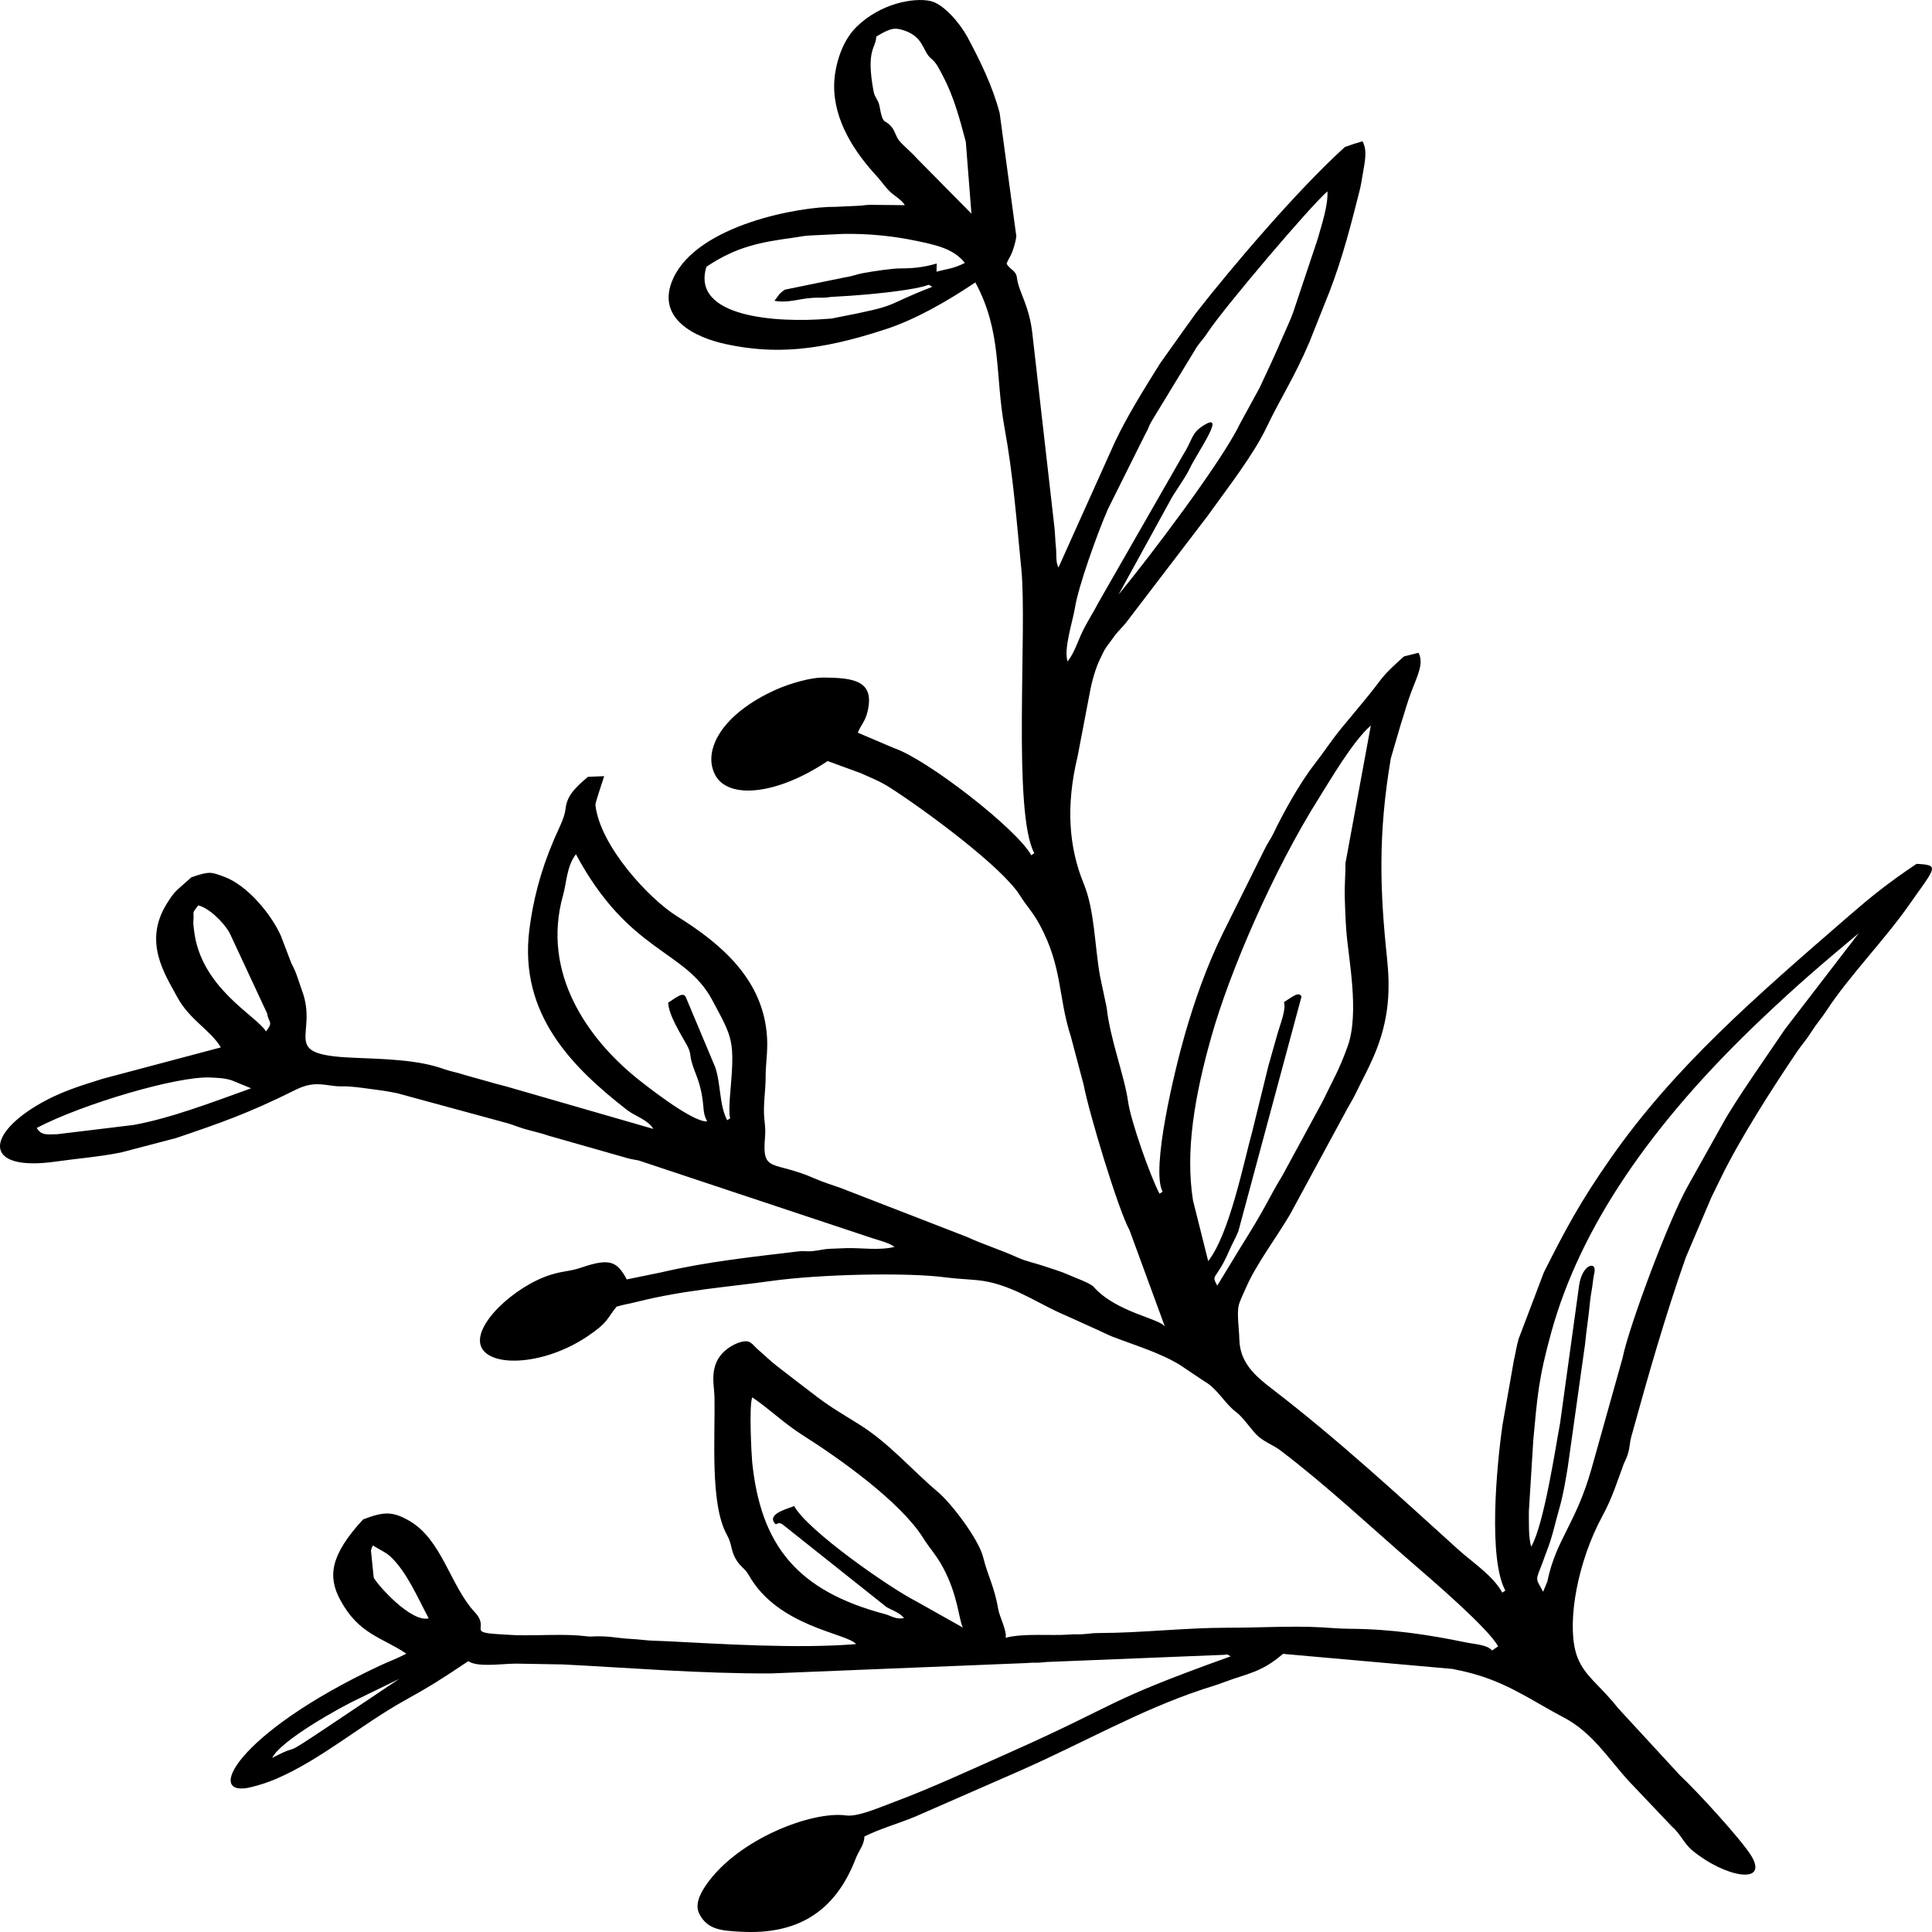 <?xml version="1.0" encoding="UTF-8"?>
<!DOCTYPE svg PUBLIC "-//W3C//DTD SVG 1.1//EN" "http://www.w3.org/Graphics/SVG/1.1/DTD/svg11.dtd">
<!-- Creator: CorelDRAW -->
<svg xmlns="http://www.w3.org/2000/svg" xml:space="preserve" width="8.467mm" height="8.467mm" version="1.1" style="shape-rendering:geometricPrecision; text-rendering:geometricPrecision; image-rendering:optimizeQuality; fill-rule:evenodd; clip-rule:evenodd"
viewBox="0 0 846.66 846.66"
 xmlns:xlink="http://www.w3.org/1999/xlink"
 xmlns:xodm="http://www.corel.com/coreldraw/odm/2003">
 <defs>
  <style type="text/css">
   <![CDATA[
    .fil0 {fill:black}
   ]]>
  </style>
 </defs>
 <g id="Camada_x0020_1">
  <path class="fil0" d="M678.09 693.05c3.85,-18.57 12.45,-25.03 19.34,-49.35l13.62 -48.55c2.56,-13.12 19.98,-60.02 28.6,-75.37l14.15 -25.3c0.12,-0.22 0.3,-0.54 0.43,-0.77 0.12,-0.22 0.3,-0.54 0.43,-0.76 0.12,-0.23 0.3,-0.55 0.43,-0.77 5.14,-9.46 20.25,-30.94 27.22,-41.26l32.26 -41.97c-17.05,14.26 -26.3,22.16 -41.95,36.96 -50.3,47.54 -80.23,92.93 -92.63,137.33 -5.9,21.16 -6.28,29.05 -8.05,47.77l-1.95 31.37c0.07,4.48 -0.26,11.43 1.06,15.4 5.71,-10.13 10.67,-43.87 12.62,-54.07l8.36 -60.53c1.43,-9.19 7.42,-10.51 6.76,-5.99 -0.18,1.23 -0.55,2.7 -0.73,4.44 -0.39,3.66 -0.99,5.76 -1.32,9.37 -0.54,5.93 -1.5,11.49 -2.11,17.97l-7.6 54.06c-1,6.02 -1.93,11.9 -3.74,18.2 -1.77,6.13 -3.01,12.36 -5.42,18.42 -0.86,2.16 -1.03,2.93 -1.92,5.22 -3.18,8.27 -3.07,6.4 0.3,12.68l1.84 -4.5zm-264.84 -6.14c-3,-5.58 -5.64,-8.05 -8.72,-12.97 -9.96,-15.85 -36.7,-34.84 -52.97,-45.13 -7.94,-5.02 -14.21,-11.24 -21.9,-16.46 -1.51,3.74 -0.29,25.79 -0.04,28.29 3.75,36.58 19.69,56.56 58.4,66.76 1.49,0.39 2.08,0.88 3.74,1.38 1.31,0.39 0.82,0.3 2.04,0.43 1.37,0.15 1.34,-0.04 2.38,-0.12 -1.93,-2.44 -5.36,-3.47 -7.7,-4.84l-45.54 -36.21c-2.68,-1.71 -2.51,1.39 -3.88,-1.16 -2.09,-3.89 7.06,-5.94 8.96,-6.9 5.71,10.62 41.64,35.74 53.54,41.8l20.42 11.48c-1.83,-3.4 -2.05,-13.93 -8.73,-26.35zm-256.05 57.48c-7.72,3.55 -34.32,18.37 -37.91,25.98 14.95,-7.82 0.44,2.39 27.7,-15.89l27.97 -18.75 -17.76 8.66zm30.67 -35.2c-4.85,-9.01 -9.59,-20.34 -16.75,-27.04 -2.09,-1.98 -5.28,-3.27 -7.67,-4.89 -0.41,0.91 -0.58,0.82 -0.88,2.25l1.2 11.85c1.86,3.47 16.49,19.81 24.1,17.83zm355.43 -162c12.2,-19.34 12.04,-21.11 18.84,-32.31l17.43 -32.12c4.74,-9.8 7.28,-13.88 10.99,-24.15 5.37,-14.82 0.25,-39.16 -0.57,-50.81 -0.37,-5.19 -0.53,-9.48 -0.68,-14.75 -0.14,-5.31 0.37,-9.91 0.33,-14.88l11.1 -60.22c-7.85,6.77 -17.82,23.98 -22.52,31.42 -20.15,31.88 -39.25,76.21 -47.34,104.85 -7.44,26.34 -11.48,50.28 -8.08,71.81l6.67 26.63c9.38,-11.98 15.6,-43.47 19.39,-57.13l7.02 -28.54c1.35,-4.74 2.53,-8.94 3.96,-13.99 1.19,-4.22 3.88,-10.63 2.83,-13.82 4.28,-2.81 6.53,-4.67 7.7,-2.48l-27.66 102.8c-1.31,3.29 -2.45,4.95 -3.91,8.32 -5.94,13.8 -8.26,10.21 -5.36,15.6l9.86 -16.23zm-231.25 -109.06c-11.91,-22.15 -36.29,-20.31 -59.66,-63.76 -4.05,5.17 -4.07,12.38 -5.59,17.75 -9.86,34.73 11.42,63.3 31.6,79.84 2.98,2.44 24.94,20.01 31.52,19.47 -1.41,-2.63 -1.47,-4.09 -1.72,-6.82 -0.99,-10.63 -3.59,-13.53 -5.23,-19.77 -0.66,-2.53 -0.16,-3.57 -1.93,-6.8 -2.86,-5.18 -7.96,-13.11 -8.23,-18.64 4.28,-2.81 6.53,-4.67 7.71,-2.48l12.89 30.71c2.51,7.18 1.75,16.72 5.28,23.29l1.34 -0.9c-0.73,-1.35 -0.24,-8.46 -0.05,-10.59 2.04,-23.61 1.34,-24.07 -7.93,-41.3zm-210.54 35.29c-3.23,-0.98 -5.47,-1.03 -9.22,-1.22 -14.41,-0.73 -56.05,11.55 -76.19,22.09 2.09,3.49 4.61,2.81 9.03,2.75l33.28 -4.03c16.06,-2.88 34.11,-9.77 51.65,-16.08l-8.55 -3.51zm-0.82 -64.44c-2.59,-4.8 -9.15,-11.13 -13.82,-12.21 -2.95,3.77 -1.83,2.5 -2.07,5.95 -0.17,2.52 -0.07,2.25 0.23,4.92 2.85,25.32 27.41,37.49 31.54,44.36 3.41,-4.37 1.13,-3.62 0.51,-7.85l-16.39 -35.17zm389.47 -148.37c14.01,-17.02 45.33,-58.47 53.04,-74.56l8.77 -16.06c3.47,-7.35 6.83,-14.56 9.96,-21.89 1.51,-3.54 3.61,-7.9 4.79,-11.27l10.66 -31.88c1.96,-6.92 4.66,-14.95 4.35,-21.1 -7.66,6.6 -45.66,51.44 -52.41,61.74 -2.15,3.29 -2.64,3.35 -4.76,6.32l-19.74 32.43c-1.81,3.1 -1.2,2.98 -3.01,6.08l-16.28 32.66c-4.83,11.09 -12.96,33.97 -14.4,43.01 -0.98,6.11 -5.11,18.27 -3.28,23.78 2.99,-3.82 4.46,-8.78 6.44,-12.92 2.1,-4.38 5.04,-8.87 7.15,-13.01l36.98 -64.53c4.04,-6.31 3.64,-9.38 8.23,-12.46 11.77,-7.88 -1.85,11.15 -5.31,18.41 -1.48,3.1 -3.6,6.07 -5.63,9.27 -1.15,1.8 -1.99,2.96 -2.84,4.64l-22.71 41.34zm-67.31 -145.39c-4.93,-6.19 -12.42,-7.83 -21.54,-9.72 -9.76,-2.02 -20.32,-3.19 -31.92,-2.99l-14.27 0.68c-2.32,0.07 -4.86,0.6 -7.53,0.98 -14.18,1.98 -24.62,3.76 -38.01,12.73 -6.89,22.2 30.76,24.67 53.24,22.81 3.05,-0.25 0.08,0.16 3.37,-0.47 29.83,-5.75 19.76,-4.83 42.36,-13.54 -2.26,-1.35 -0.62,-0.94 -4.63,0.02 -7.93,1.92 -23.21,3.34 -30.87,3.86l-8.79 0.54c-4.23,0.62 -4.36,0.17 -7.93,0.39 -6.92,0.44 -10.71,2.39 -16.96,1.31 1.97,-2.4 1.64,-2.88 4.61,-4.88l26.48 -5.43c3.74,-0.57 4.48,-1.24 8.11,-1.89 4.15,-0.75 12.34,-1.99 15.85,-1.99 5.19,0 10.03,-0.37 16.09,-2.15l-0.1 3.6c4.39,-1.26 7.08,-1.16 12.44,-3.86zm-9.71 -82.04c-1.67,-3.11 -2.59,-5.49 -5.18,-7.61 -3.63,-2.95 -3.04,-9.54 -12.18,-12.36 -3.5,-1.08 -5.36,-1.12 -11.79,2.84 -0.02,5.14 -4.68,5.23 -1.13,24.18 0.44,2.33 2.09,3.69 2.51,6.02 1.72,9.56 2.23,5.27 5.66,9.79 1.12,1.48 1.67,3.82 2.8,5.3 1.84,2.44 6,5.67 7.96,8.08l23.92 24.2 -2.46 -31.47c-2.54,-9.5 -5.2,-19.85 -10.11,-28.97zm10.76 -17.05c5.62,10.45 11.09,21.67 14.17,33.36l7.32 54.1c-0.2,1.52 -0.75,3.8 -1.46,5.86 -1.03,3.06 -1.64,3.28 -2.83,6.05 1.59,2.95 4.12,2.72 4.58,6.4 0.78,6.15 5.45,12.02 6.76,24.53l9.67 84.87c0.33,3.36 0.3,5.53 0.62,8.4 0.37,3.31 -0.23,6.22 1.11,9.03l24.76 -55.05c5.21,-11.07 12.68,-23.08 19.89,-34.58l11.72 -16.48c2.15,-2.78 2.52,-3.66 4.58,-6.29 14.87,-19.06 44.01,-53.35 64.6,-71.92 3.37,-1.21 4.6,-1.59 7.71,-2.49 2.27,4.21 0.96,9.09 0.02,14.83 -0.42,2.55 -0.75,4.66 -1.42,7.27 -3.66,14.4 -7.19,28.41 -12.96,43.51l-8.94 22.45c-6.46,15.2 -12.77,24.74 -18.73,37.25 -5.79,12.14 -16.91,26.37 -25.93,38.95l-35.66 46.68c-1.44,1.82 -2.2,2.41 -3.6,4.03 -1.76,2.04 -1.52,1.97 -3.04,3.96 -3.32,4.35 -2.82,4.04 -4.69,7.8 -2.14,4.3 -3.79,10.53 -4.53,14.7l-5.42 28.32c-5.18,21.45 -3.81,39.63 2.67,55.45 4.92,12.03 4.74,26.85 7.2,40.7l2.91 13.73c1.41,13.51 7.87,30.23 9.36,41.1 1.17,8.59 9.89,33.19 13.81,40.48l1.34 -0.9c-5.25,-9.75 5.32,-53.51 9.85,-69.22 4,-13.85 9.27,-29.2 16.54,-44.01l18.12 -36.46c1.45,-3.07 2.72,-4.51 4.23,-7.66 4.09,-8.54 11.18,-21.45 17.87,-30.05 4.57,-5.87 6.86,-9.73 11.8,-15.78 4.48,-5.49 8.47,-10.1 12.54,-15.19 6.23,-7.77 4.78,-7.15 14.8,-16.19l6.39 -1.6c2.44,4.54 -0.43,9.95 -2.99,16.67 -2.19,5.73 -2.96,9.18 -4.82,14.81l-4.31 14.73c-5.66,33.18 -4.77,58.08 -1.72,87.18 1.39,13.26 1.43,26.99 -5.99,43.94 -2.32,5.3 -4.87,9.94 -7.4,15.17 -1.75,3.61 -2.3,4.24 -4.17,7.65l-24.84 45.88c-6.32,10.72 -15.01,22.09 -19.44,32.39 -1.07,2.5 -2.51,5.3 -3.09,7.5 -0.9,3.46 0.19,10.99 0.25,14.81 0.19,10.38 7,16.2 14.14,21.69 28.84,22.14 54.87,46.18 81.6,70.39 6.36,5.76 15.48,11.61 19.49,19.05l1.34 -0.9c-7.52,-13.98 -3.91,-53.9 -1.23,-72.62l4.97 -28.26c0.8,-3.38 1.11,-6.05 2.11,-9.48l11.05 -29.11c9.41,-18.67 15.83,-30.78 29.3,-50.03 27.78,-39.69 62.31,-69.76 104.76,-106.5 9.17,-7.94 16.48,-13.9 29.25,-22.46 10.52,0.5 8.27,1.5 -3.38,18.14 -10.68,15.26 -26.1,30.94 -35.97,46.01 -2.61,3.99 -4.26,5.54 -6.71,9.42 -2.53,4.02 -3.77,5.01 -6.24,8.64 -10.97,16.15 -25.39,38.84 -33.14,54.81 -1.56,3.22 -3.03,6.08 -4.47,9.11l-11.2 26.3c-9.32,26.48 -16.69,52.55 -23.8,78.24 -0.91,3.26 -0.62,4.8 -1.64,8.05 -0.07,0.23 -0.17,0.53 -0.25,0.76 -0.08,0.23 -0.2,0.53 -0.29,0.75l-1.31 2.95c-2.78,7.45 -4.83,14.45 -9.2,22.48 -10.93,20.1 -15.49,45.83 -11.8,59.6 2.19,8.15 7.6,12.36 13.45,18.73 2.28,2.48 3.29,3.69 5.32,6.19l26.9 29.19c7.1,6.58 26.96,28.19 31.41,35.49 7.53,12.8 -11.77,9.24 -26.03,-2.58 -3.57,-2.96 -5.23,-7.38 -8.82,-10.38l-18.93 -19.94c-8.8,-9.59 -15.95,-21.33 -28.51,-27.88 -11.84,-6.18 -21.95,-13.41 -35.57,-17.91 -4.83,-1.6 -8.43,-2.38 -13.24,-3.37l-74.22 -6.6c-9.55,8.23 -15.62,8.57 -25.41,12.26 -4.46,1.68 -6.19,2.08 -9.74,3.26 -27.89,9.29 -51.62,23.13 -80.2,35.75l-45.64 19.97c-6.86,2.9 -15.71,5.4 -22.46,8.8 -0.01,3.55 -2.47,6.21 -3.82,9.72 -9.21,23.92 -26.21,33.31 -50.18,32.02 -8.6,-0.46 -14.58,-0.84 -18.23,-7.63 -2.02,-3.75 -0.42,-8.19 3.06,-13.15 13.94,-19.88 46.18,-32.24 61.17,-30.19 5.11,0.7 14.4,-3.42 21.51,-6.08 16.01,-6 32.16,-13.5 48.43,-20.73 52.28,-23.24 41.11,-22.25 98.55,-42.91 -2.27,-1.35 -0.77,-0.65 -4.23,-0.61l-74.92 3.02c-2.44,0.02 -3.16,0.36 -5.61,0.37 -2.57,0.03 -2.06,-0.05 -4.71,0.16l-111.99 4.55c-31.62,0.09 -60.96,-2.41 -91.25,-3.95l-20.53 -0.35c-6.78,0.08 -16.74,1.69 -20.83,-1.08 -12.16,8.15 -16.81,11.08 -27.73,17.14 -19.08,10.59 -36.68,25.9 -56.24,34.34 -4.09,1.76 -7.1,2.67 -10.75,3.62 -21.53,5.64 -7.43,-23.34 55.76,-53.03 3.93,-1.84 7.86,-3.27 11.83,-5.35 -10.54,-7.15 -20.82,-8.38 -28.96,-23.52 -5.46,-10.15 -4.62,-19.46 9.99,-35.31 9.05,-3.48 12.89,-3.65 20.33,0.65 14.21,8.21 18.01,28.66 28.58,39.96 7.25,7.76 -4.67,8.94 13,9.83 1.99,0.1 3.39,0.24 5.2,0.29 9.8,0.25 21.36,-0.69 30.46,0.44 2.91,0.36 2.45,0.03 5.35,0.04 4.1,0.01 6.73,0.39 10.25,0.81 3.07,0.36 6.17,0.39 9.49,0.79 3.15,0.38 6.67,0.37 10.41,0.56 23.64,1.18 57.05,3.37 82.96,1.27 -3.83,-4.81 -34.17,-7.43 -47.01,-30.23 -1.84,-3.28 -3.87,-3.55 -6,-7.6 -2,-3.82 -1.28,-5.88 -3.61,-10.1 -7.49,-13.56 -5.03,-42.7 -5.44,-60.72 -0.13,-5.49 -2.95,-15.02 6.59,-21.41 2.88,-1.94 6.1,-2.86 7.79,-2.62 1.87,0.26 3.06,2.21 4.66,3.57 3.21,2.72 5.34,4.94 8.44,7.33 5.69,4.41 12.2,9.4 17.6,13.51 6.16,4.69 11.85,7.91 18.5,12.09 13.22,8.31 22.77,19.75 34.38,29.54 5.94,5.01 17.84,20.71 19.77,28.47 2.16,8.64 4.93,12.84 6.69,23.11 0.52,2.99 3.89,9.51 3.17,12.28 8.1,-2.1 19.84,-0.79 27.78,-1.41 3.02,-0.23 3.56,0.02 6.26,-0.17 3.37,-0.23 3.59,-0.49 7.23,-0.5 18.17,-0.04 38.07,-2.36 56.02,-2.32 13.62,0.04 27.71,-0.89 40.85,-0.19 4.58,0.25 7.94,0.62 12.65,0.65 18.5,0.1 34.96,2.68 50.8,5.95 3.84,0.79 9.58,1.04 11.59,3.56l2.67 -1.79c-4.32,-8.04 -30.1,-30.05 -37.13,-36.14 -19.26,-16.65 -37.64,-34.06 -58.44,-49.86 -3.02,-2.28 -7.5,-3.82 -10.33,-6.77 -3,-3.13 -5.82,-7.61 -9.04,-10.02 -4.9,-3.66 -8.09,-10.22 -13.84,-13.39l-10.26 -6.89c-8.24,-5.29 -19.96,-8.82 -29.72,-12.56 -2.33,-0.89 -3.58,-1.63 -5.98,-2.71l-11.35 -5.14c-1.82,-0.84 -3.76,-1.67 -5.99,-2.68 -11.02,-4.97 -22.31,-13.03 -36.29,-14.34 -5,-0.48 -9.05,-0.58 -13.84,-1.22 -16.87,-2.25 -55.08,-1.38 -76.3,1.58 -19.16,2.68 -38.22,3.95 -58.78,9.12 -3.97,1 -5.67,1.15 -9.02,2.12 -4.36,5.29 -3.43,6.77 -12.88,13.1 -18.52,12.42 -41.58,13.64 -46.21,5.04 -5,-9.29 14.45,-27.25 30.26,-32.11 6.06,-1.87 7.89,-1.29 13.54,-3.2 12.39,-4.2 15.5,-2.63 19.74,5.25l15 -3.07c20.7,-4.83 40.32,-6.79 59.56,-9.14 3.64,-0.44 3.65,0.11 7.05,-0.22 2.78,-0.27 4.97,-0.93 7.55,-1l7.09 -0.28c6.25,-0.2 14.52,1.15 21.11,-0.56 -2.88,-1.96 -6.17,-2.62 -9.88,-3.84l-102.25 -34.01c-2.4,-0.51 -3.87,-0.59 -6.07,-1.34l-33.22 -9.46c-3.33,-1.19 -7.22,-1.99 -11.09,-3.13 -1.84,-0.54 -3.28,-1.12 -5.05,-1.74 -2.69,-0.93 -3.36,-0.94 -5.85,-1.69l-44.6 -12.12c-4.54,-0.94 -7.25,-1.3 -11.88,-1.89 -4.07,-0.52 -8.08,-1.19 -12.36,-1.11 -6.56,0.13 -11.25,-2.98 -20.14,1.46 -20.78,10.4 -33.74,14.84 -52.56,21.21l-23.94 6.27c-9.1,1.88 -19.55,2.71 -28.66,4.01 -30.83,4.41 -31.31,-10.78 -8.35,-24.56 10.08,-6.06 19.72,-8.82 28.95,-11.74l51.71 -13.73c-4.66,-7.75 -13.72,-12.03 -19.12,-22.07 -5.36,-9.97 -15.12,-24.15 -4.48,-41.07 3.63,-5.78 3.9,-5.27 10.68,-11.39 8.24,-2.94 8.98,-2.14 14.06,-0.36 10.48,3.66 21.09,16.8 25.16,25.98l4.61 12.08c2.36,4.31 2.97,7.38 4.7,12.07 7.26,19.64 -10.54,27.92 22.23,29.28 14.24,0.6 28.6,0.9 39.89,4.97 2.92,1.06 5.53,1.38 9.13,2.6l9.14 2.56c3.11,0.93 6.23,1.73 9.18,2.5l64.36 18.58c-2.46,-4.09 -7.94,-5.49 -11.63,-8.37 -23.68,-18.48 -47.32,-41.69 -42.74,-78.75 1.56,-12.59 4.76,-25.52 10.81,-39.67 1.94,-4.55 4.6,-9.35 5.07,-13.43 0.59,-5.09 2.95,-8.32 9.83,-14.09l7.1 -0.28c-0.63,2.02 -3.94,11.8 -3.85,12.55 1.98,18.02 23.52,41.22 35.79,48.86 19.54,12.16 37.91,27.86 39.43,53.01 0.4,6.48 -0.63,11.43 -0.62,17.75 0.01,5.5 -1.15,12.04 -0.58,17.75 0.33,3.43 0.6,5.08 0.31,8.44 -1.4,15.82 3.49,9.88 21.87,17.99 3.74,1.65 7.25,2.7 11.24,4.1l55.56 21.54c7.22,3.34 14.49,5.52 22.02,8.95 3.83,1.75 7.28,2.3 11.47,3.74 4.2,1.43 7.43,2.28 11.29,4.02 2.89,1.31 9.07,3.42 10.6,5.13 10.02,11.3 29.27,13.84 31.23,17.49l-15.54 -42.36c-5.03,-9.13 -17.82,-51.62 -20.08,-63.64l-5.6 -21.13c-5.67,-17.49 -3.61,-30.36 -13.63,-48.98 -3,-5.58 -5.63,-8.05 -8.72,-12.97 -7.93,-12.63 -42.01,-37.68 -57.01,-47.26 -4.43,-2.83 -8.07,-4.17 -12.89,-6.36l-14.37 -5.24c-22.24,14.91 -43.48,16.86 -49.23,6.17 -5.81,-10.81 2.97,-26.94 26.76,-37.53 6.26,-2.78 15.21,-5.23 20.2,-5.22 13.82,0.03 23.09,1.32 19.73,15.07 -1.02,4.17 -2.57,5.19 -4.23,9.07l15.75 6.71c14.62,4.89 54.15,35.66 60.25,47l1.34 -0.9c-9.59,-17.84 -3.05,-97.93 -5.66,-124.31 -2.05,-20.84 -3.58,-41.38 -7.34,-61.88 -4.35,-23.7 -1.01,-41.98 -12.82,-63.94 -12.98,8.7 -26.48,16.29 -39.01,20.42 -29.69,9.79 -49.1,11.17 -70.28,6.64 -13.25,-2.83 -31.35,-11.18 -23.02,-29.03 10.84,-23.24 55.13,-31.32 70.99,-31.15l10.29 -0.47c1.98,-0.06 2.71,-0.4 4.86,-0.4l15.28 0.14c-1.39,-2.31 -4.75,-4.23 -6.35,-5.76 -2.61,-2.5 -3.81,-4.61 -6.21,-7.21 -9.17,-9.97 -18.76,-23.95 -18.43,-39.95 0.13,-6.54 2.57,-18.21 9.92,-25.34 10.5,-10.19 24.88,-12.78 32.2,-11.22 5.89,1.25 13.1,9.92 16.22,15.7z"/>
 </g>
</svg>
